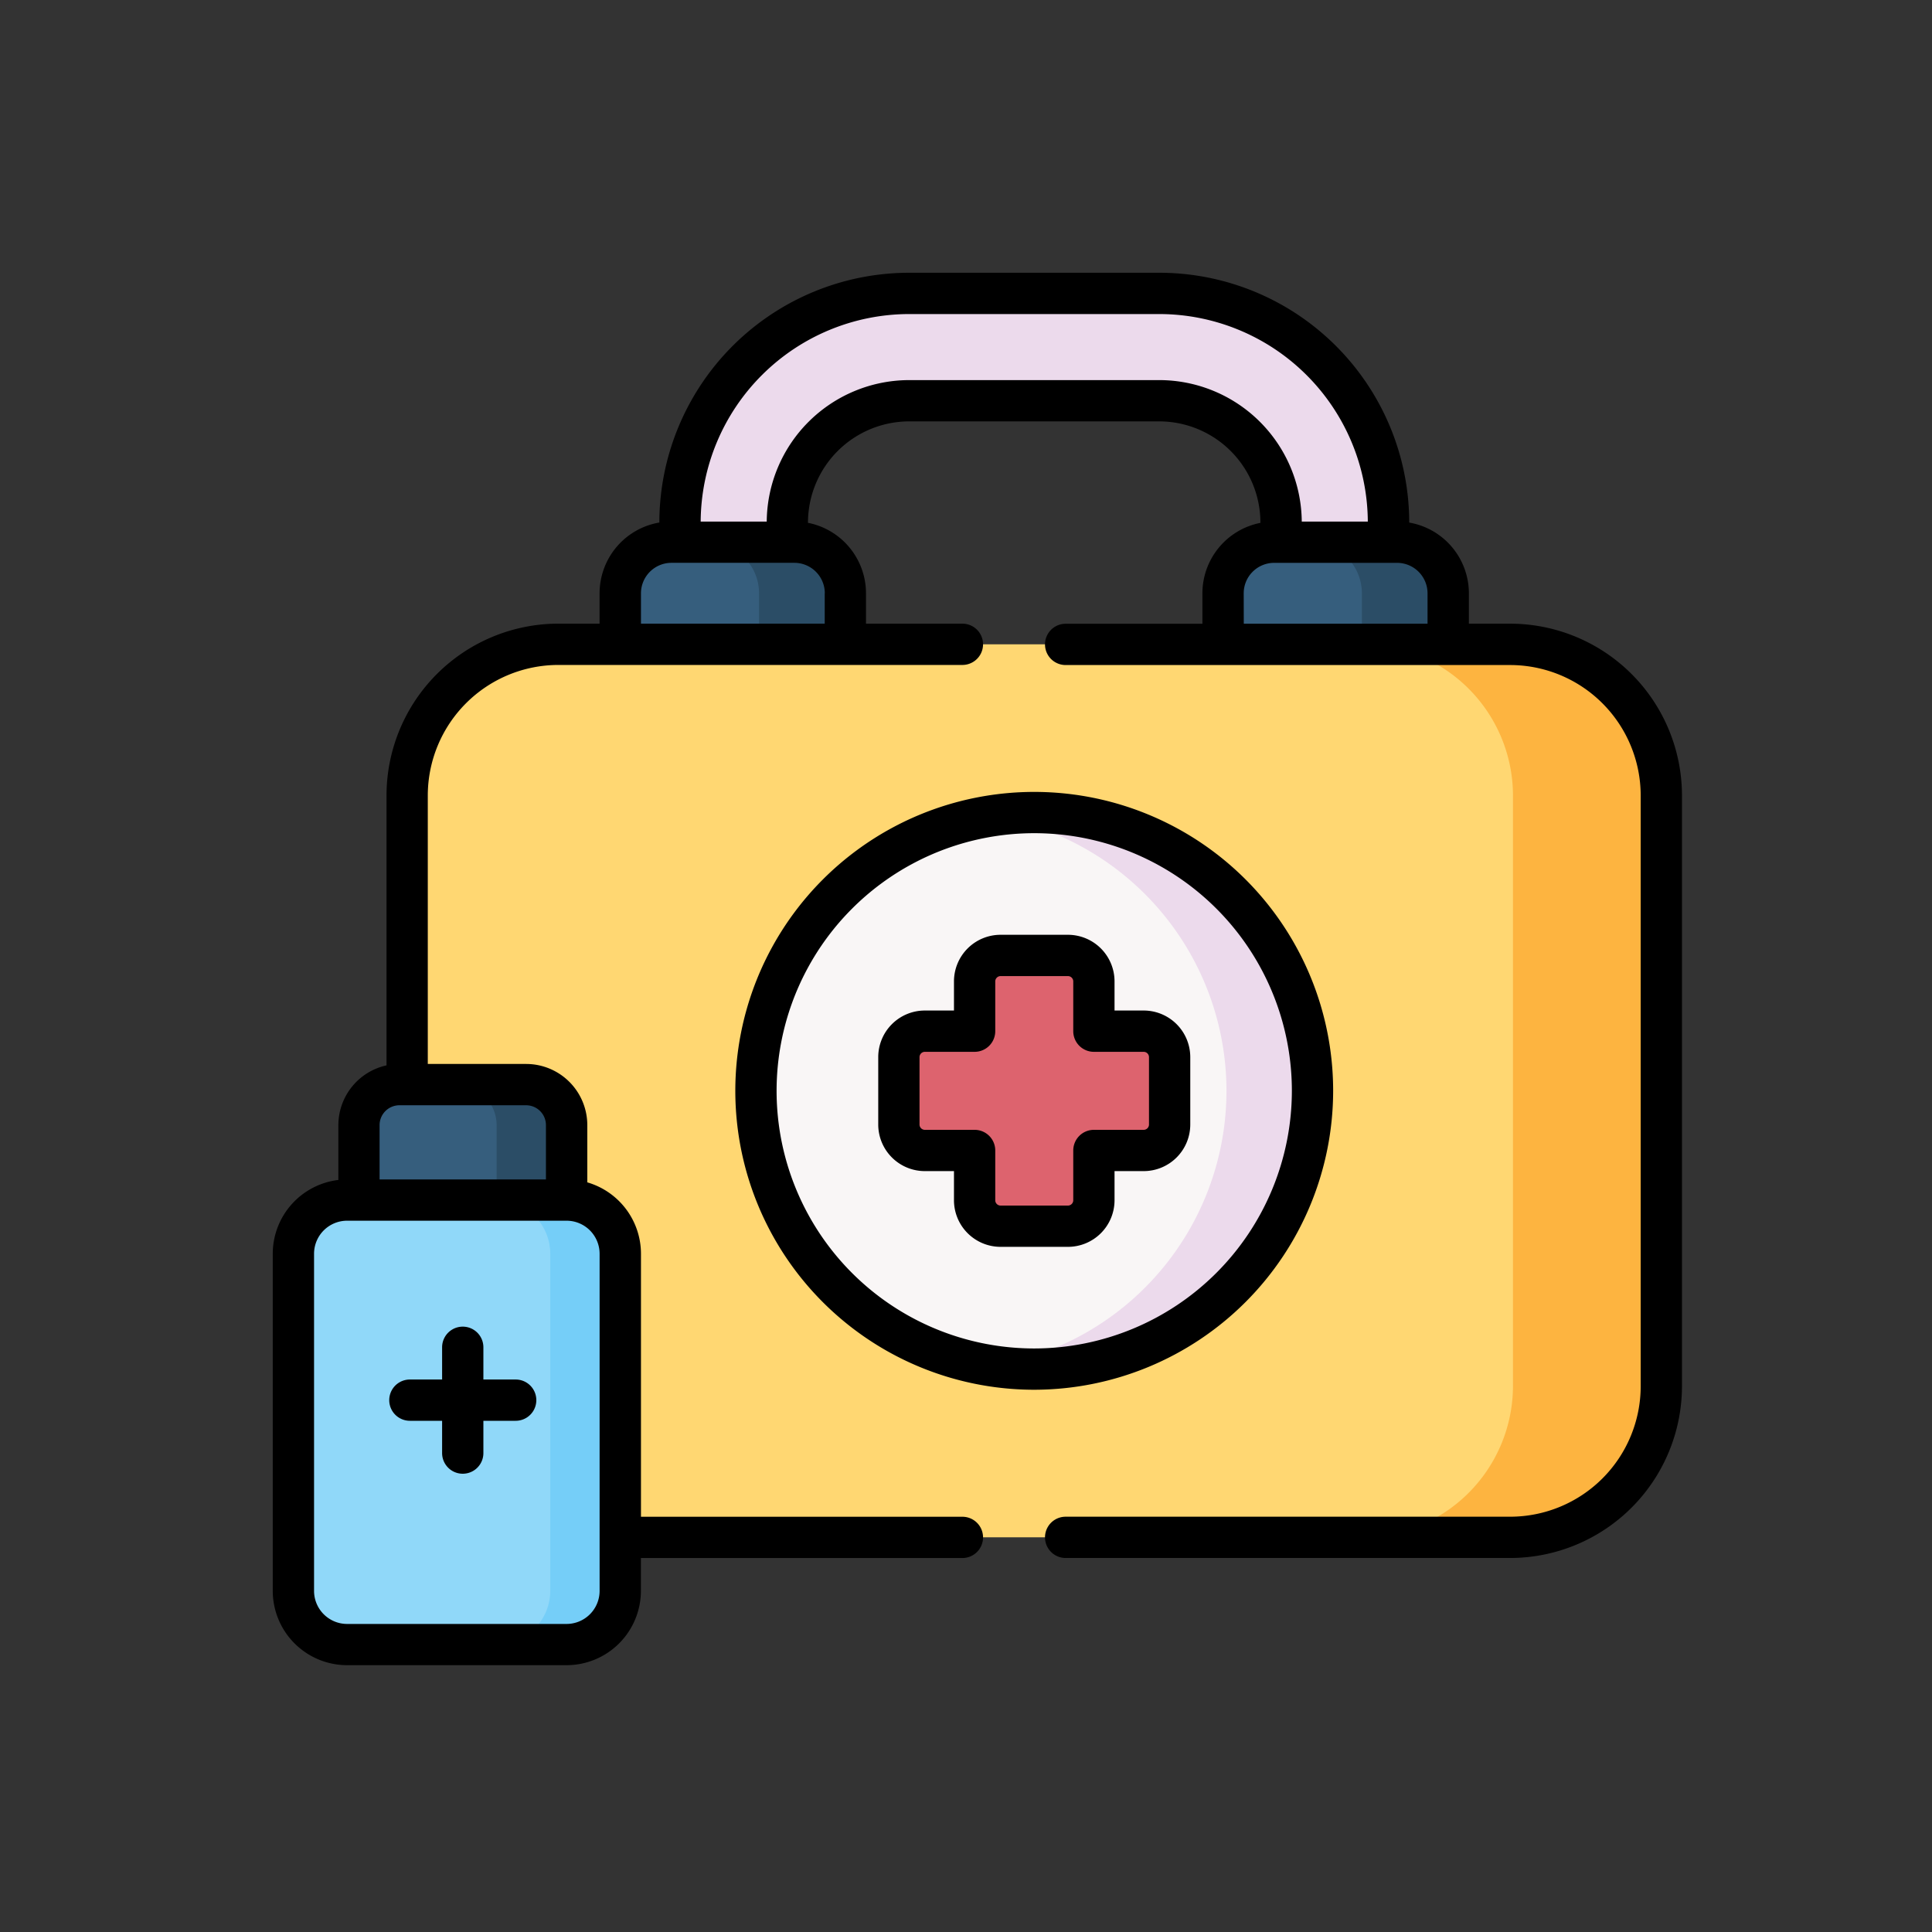 <svg xmlns="http://www.w3.org/2000/svg" width="85" height="85" viewBox="0 0 85 85">
  <rect x="0" y="0" width="85" height="85" fill="#333333" stroke="none"/>
  <g id="Grupo_84286" data-name="Grupo 84286" transform="translate(-204 -5504)">
    <rect id="Rectángulo_34571" data-name="Rectángulo 34571" width="85" height="85" transform="translate(204 5504)" fill="none"/>
    <g id="botiquin-medico" transform="translate(216 5512.947)">
      <g id="Grupo_84271" data-name="Grupo 84271" transform="translate(17.918 3.961)">
        <path id="Trazado_117898" data-name="Trazado 117898" d="M169.05,10.554h-11a10.1,10.1,0,0,0-10.084,10.081V21.5l2.072,1.539,2.651-1.539v-.865a5.376,5.376,0,0,1,5.362-5.358h11a5.374,5.374,0,0,1,5.362,5.358V21.5l2.121.794,2.6-.794v-.865A10.1,10.1,0,0,0,169.05,10.554Z" transform="translate(-147.964 -10.554)" fill="#ecdaec" fill-rule="evenodd"/>
      </g>
      <g id="Grupo_84272" data-name="Grupo 84272" transform="translate(15.288 14.907)">
        <path id="Trazado_117899" data-name="Trazado 117899" d="M133.6,100.944h-5.1a2.254,2.254,0,0,0-2.248,2.248v2.245l3.918,2.231,5.986-2.231v-2.245a2.251,2.251,0,0,0-2.245-2.248Z" transform="translate(-126.248 -100.944)" fill="#365e7d" fill-rule="evenodd"/>
      </g>
      <g id="Grupo_84273" data-name="Grupo 84273" transform="translate(41.813 14.907)">
        <path id="Trazado_117900" data-name="Trazado 117900" d="M355.2,103.191a2.254,2.254,0,0,0-2.248-2.248h-5.411a2.251,2.251,0,0,0-2.245,2.248v2.245l5.665,2.231,4.239-2.231Z" transform="translate(-345.294 -100.943)" fill="#365e7d" fill-rule="evenodd"/>
      </g>
      <g id="Grupo_84274" data-name="Grupo 84274" transform="translate(5.913 19.4)">
        <path id="Trazado_117901" data-name="Trazado 117901" d="M55.481,138.05a6.67,6.67,0,0,0-6.65,6.65v12.721c2.976,10.067,4.514,16.254,9.375,19.918H97.36a6.67,6.67,0,0,0,6.65-6.65V144.7a6.67,6.67,0,0,0-6.65-6.65H55.481Z" transform="translate(-48.831 -138.05)" fill="#ffd772" fill-rule="evenodd"/>
      </g>
      <g id="Grupo_84275" data-name="Grupo 84275" transform="translate(3.795 38.771)">
        <path id="Trazado_117902" data-name="Trazado 117902" d="M40.474,299.8a1.788,1.788,0,0,0-1.779-1.783H33.122a1.788,1.788,0,0,0-1.779,1.783v3.3h9.131v-3.3Z" transform="translate(-31.343 -298.018)" fill="#365e7d" fill-rule="evenodd"/>
      </g>
      <g id="Grupo_84276" data-name="Grupo 84276" transform="translate(0.908 43.851)">
        <path id="Trazado_117903" data-name="Trazado 117903" d="M21.88,342.324a2.368,2.368,0,0,0-2.361-2.361H9.861A2.368,2.368,0,0,0,7.5,342.324v14.832a2.368,2.368,0,0,0,2.361,2.361h9.657a2.368,2.368,0,0,0,2.361-2.361V342.324Z" transform="translate(-7.5 -339.963)" fill="#90d8f9" fill-rule="evenodd"/>
      </g>
      <g id="Grupo_84277" data-name="Grupo 84277" transform="translate(21.26 26.802)">
        <path id="Trazado_117904" data-name="Trazado 117904" d="M200.051,211.419A12.243,12.243,0,1,0,187.81,223.66,12.243,12.243,0,0,0,200.051,211.419Z" transform="translate(-175.566 -199.174)" fill="#f9f6f6" fill-rule="evenodd"/>
      </g>
      <g id="Grupo_84278" data-name="Grupo 84278" transform="translate(31.602 26.802)">
        <path id="Trazado_117905" data-name="Trazado 117905" d="M275.112,211.419a12.243,12.243,0,0,0-12.241-12.245,12.507,12.507,0,0,0-1.9.145,12.247,12.247,0,0,1,0,24.2,12.506,12.506,0,0,0,1.9.145A12.242,12.242,0,0,0,275.112,211.419Z" transform="translate(-260.969 -199.174)" fill="#ecdaec" fill-rule="evenodd"/>
      </g>
      <g id="Grupo_84279" data-name="Grupo 84279" transform="translate(27.546 33.089)">
        <path id="Trazado_117906" data-name="Trazado 117906" d="M238.25,254.421h-2.192v-2.192a1.144,1.144,0,0,0-1.14-1.14H231.95a1.144,1.144,0,0,0-1.14,1.14v2.192h-2.192a1.144,1.144,0,0,0-1.14,1.14v2.969a1.144,1.144,0,0,0,1.14,1.14h2.192v2.192a1.142,1.142,0,0,0,1.14,1.14h2.968a1.142,1.142,0,0,0,1.14-1.14V259.67h2.192a1.142,1.142,0,0,0,1.14-1.14v-2.969A1.142,1.142,0,0,0,238.25,254.421Z" transform="translate(-227.478 -251.089)" fill="#dd636e" fill-rule="evenodd"/>
      </g>
      <g id="Grupo_84280" data-name="Grupo 84280" transform="translate(47.919 19.4)">
        <path id="Trazado_117907" data-name="Trazado 117907" d="M408.893,144.7a6.67,6.67,0,0,0-6.65-6.65H395.72a6.761,6.761,0,0,1,1.168.106,6.664,6.664,0,0,1,5.478,6.544v25.989a6.67,6.67,0,0,1-6.646,6.65h6.523a6.67,6.67,0,0,0,6.65-6.65Z" transform="translate(-395.72 -138.05)" fill="#fdb440" fill-rule="evenodd"/>
      </g>
      <g id="Grupo_84281" data-name="Grupo 84281" transform="translate(19.146 14.907)">
        <path id="Trazado_117908" data-name="Trazado 117908" d="M164.153,103.191a2.251,2.251,0,0,0-2.245-2.248h-3.8a2.247,2.247,0,0,1,1.839.96,2.221,2.221,0,0,1,.409,1.288v2.245h3.8Z" transform="translate(-158.107 -100.943)" fill="#2b4d66" fill-rule="evenodd"/>
      </g>
      <g id="Grupo_84282" data-name="Grupo 84282" transform="translate(45.671 14.907)">
        <path id="Trazado_117909" data-name="Trazado 117909" d="M383.2,103.191a2.254,2.254,0,0,0-2.248-2.248h-3.8a2.253,2.253,0,0,1,2.248,2.248v2.245h3.8Z" transform="translate(-377.153 -100.943)" fill="#2b4d66" fill-rule="evenodd"/>
      </g>
      <g id="Grupo_84283" data-name="Grupo 84283" transform="translate(8.07 38.771)">
        <path id="Trazado_117910" data-name="Trazado 117910" d="M71.5,299.8a1.788,1.788,0,0,0-1.779-1.783H66.641A1.788,1.788,0,0,1,68.42,299.8v3.3H71.5v-3.3Z" transform="translate(-66.641 -298.018)" fill="#2b4d66" fill-rule="evenodd"/>
      </g>
      <g id="Grupo_84284" data-name="Grupo 84284" transform="translate(9.849 43.851)">
        <path id="Trazado_117911" data-name="Trazado 117911" d="M86.771,354.8V342.325a2.368,2.368,0,0,0-2.361-2.361H81.332a2.368,2.368,0,0,1,2.361,2.361v14.832a2.368,2.368,0,0,1-2.361,2.361H84.41a2.368,2.368,0,0,0,2.361-2.361V354.8Z" transform="translate(-81.332 -339.964)" fill="#75cef8" fill-rule="evenodd"/>
      </g>
      <g id="Grupo_84285" data-name="Grupo 84285" transform="translate(0 3.053)">
        <path id="Trazado_117912" data-name="Trazado 117912" d="M43.231,390.093h1.418v1.421a.908.908,0,0,0,1.816,0v-1.421h1.421a.908.908,0,0,0,0-1.816H46.465v-1.418a.908.908,0,0,0-1.816,0v1.418H43.231a.908.908,0,0,0,0,1.816Z" transform="translate(-37.198 -339.584)"/>
        <path id="Trazado_117913" data-name="Trazado 117913" d="M231.659,246.92h-1.284v-1.284a2.051,2.051,0,0,0-2.048-2.048h-2.968a2.051,2.051,0,0,0-2.048,2.048v1.284h-1.284a2.051,2.051,0,0,0-2.048,2.048v2.969a2.051,2.051,0,0,0,2.048,2.048h1.284v1.284a2.051,2.051,0,0,0,2.048,2.048h2.968a2.051,2.051,0,0,0,2.048-2.048v-1.284h1.284a2.051,2.051,0,0,0,2.048-2.048v-2.969A2.051,2.051,0,0,0,231.659,246.92Zm.232,5.017a.235.235,0,0,1-.232.232h-2.192a.908.908,0,0,0-.908.908v2.192a.235.235,0,0,1-.232.232h-2.968a.235.235,0,0,1-.232-.232v-2.192a.908.908,0,0,0-.908-.908h-2.192a.235.235,0,0,1-.232-.232v-2.968a.235.235,0,0,1,.232-.232h2.192a.908.908,0,0,0,.908-.908v-2.192a.235.235,0,0,1,.232-.232h2.968a.235.235,0,0,1,.232.232v2.192a.908.908,0,0,0,.908.908h2.192a.235.235,0,0,1,.232.232Z" transform="translate(-193.34 -214.461)"/>
        <path id="Trazado_117914" data-name="Trazado 117914" d="M194.367,204.828a13.151,13.151,0,1,0-13.149,13.149A13.166,13.166,0,0,0,194.367,204.828Zm-13.149,11.333a11.335,11.335,0,1,1,11.333-11.333A11.347,11.347,0,0,1,181.219,216.161Z" transform="translate(-147.714 -168.834)"/>
        <path id="Trazado_117915" data-name="Trazado 117915" d="M54.442,18.492H52.625V17.155A3.161,3.161,0,0,0,50,14.044h0A11,11,0,0,0,39,3.053H28A11,11,0,0,0,17.009,14.042h0a3.161,3.161,0,0,0-2.63,3.112v1.337H12.563A7.567,7.567,0,0,0,5.005,26.05V37.925a2.694,2.694,0,0,0-2.118,2.629v2.412A3.274,3.274,0,0,0,0,46.212V61.044a3.273,3.273,0,0,0,3.27,3.27h9.657a3.273,3.273,0,0,0,3.27-3.27V59.6H30.342a.908.908,0,0,0,0-1.816H16.2V46.212a3.275,3.275,0,0,0-2.361-3.14V40.554a2.692,2.692,0,0,0-2.687-2.691H6.821V26.05a5.748,5.748,0,0,1,5.742-5.742H30.342a.908.908,0,0,0,0-1.816H26.1V17.155a3.161,3.161,0,0,0-2.552-3.1v-.015A4.457,4.457,0,0,1,28,9.592H39a4.457,4.457,0,0,1,4.453,4.45v.015a3.161,3.161,0,0,0-2.552,3.1v1.339H34.884a.908.908,0,0,0,0,1.816l19.558,0a5.748,5.748,0,0,1,5.742,5.742V52.04a5.748,5.748,0,0,1-5.742,5.742H34.884a.908.908,0,0,0,0,1.816H54.442A7.567,7.567,0,0,0,62,52.04V26.05a7.567,7.567,0,0,0-7.558-7.558ZM14.38,46.212V61.044A1.455,1.455,0,0,1,12.927,62.5H3.27a1.455,1.455,0,0,1-1.453-1.453V46.212A1.455,1.455,0,0,1,3.27,44.759h9.657A1.455,1.455,0,0,1,14.38,46.212ZM11.148,39.68a.873.873,0,0,1,.871.874v2.389H4.7V40.554a.874.874,0,0,1,.871-.874ZM24.284,17.155v1.337H16.2V17.155a1.342,1.342,0,0,1,1.34-1.34h5.411a1.34,1.34,0,0,1,1.337,1.34ZM39,7.776H28A6.275,6.275,0,0,0,21.733,14H18.827A9.184,9.184,0,0,1,28,4.87H39A9.184,9.184,0,0,1,48.178,14H45.272A6.275,6.275,0,0,0,39,7.776Zm3.718,9.38a1.34,1.34,0,0,1,1.337-1.34h5.411a1.342,1.342,0,0,1,1.34,1.34v1.337H42.721Z" transform="translate(0 -3.053)"/>
      </g>
    </g>
  </g>
</svg>

